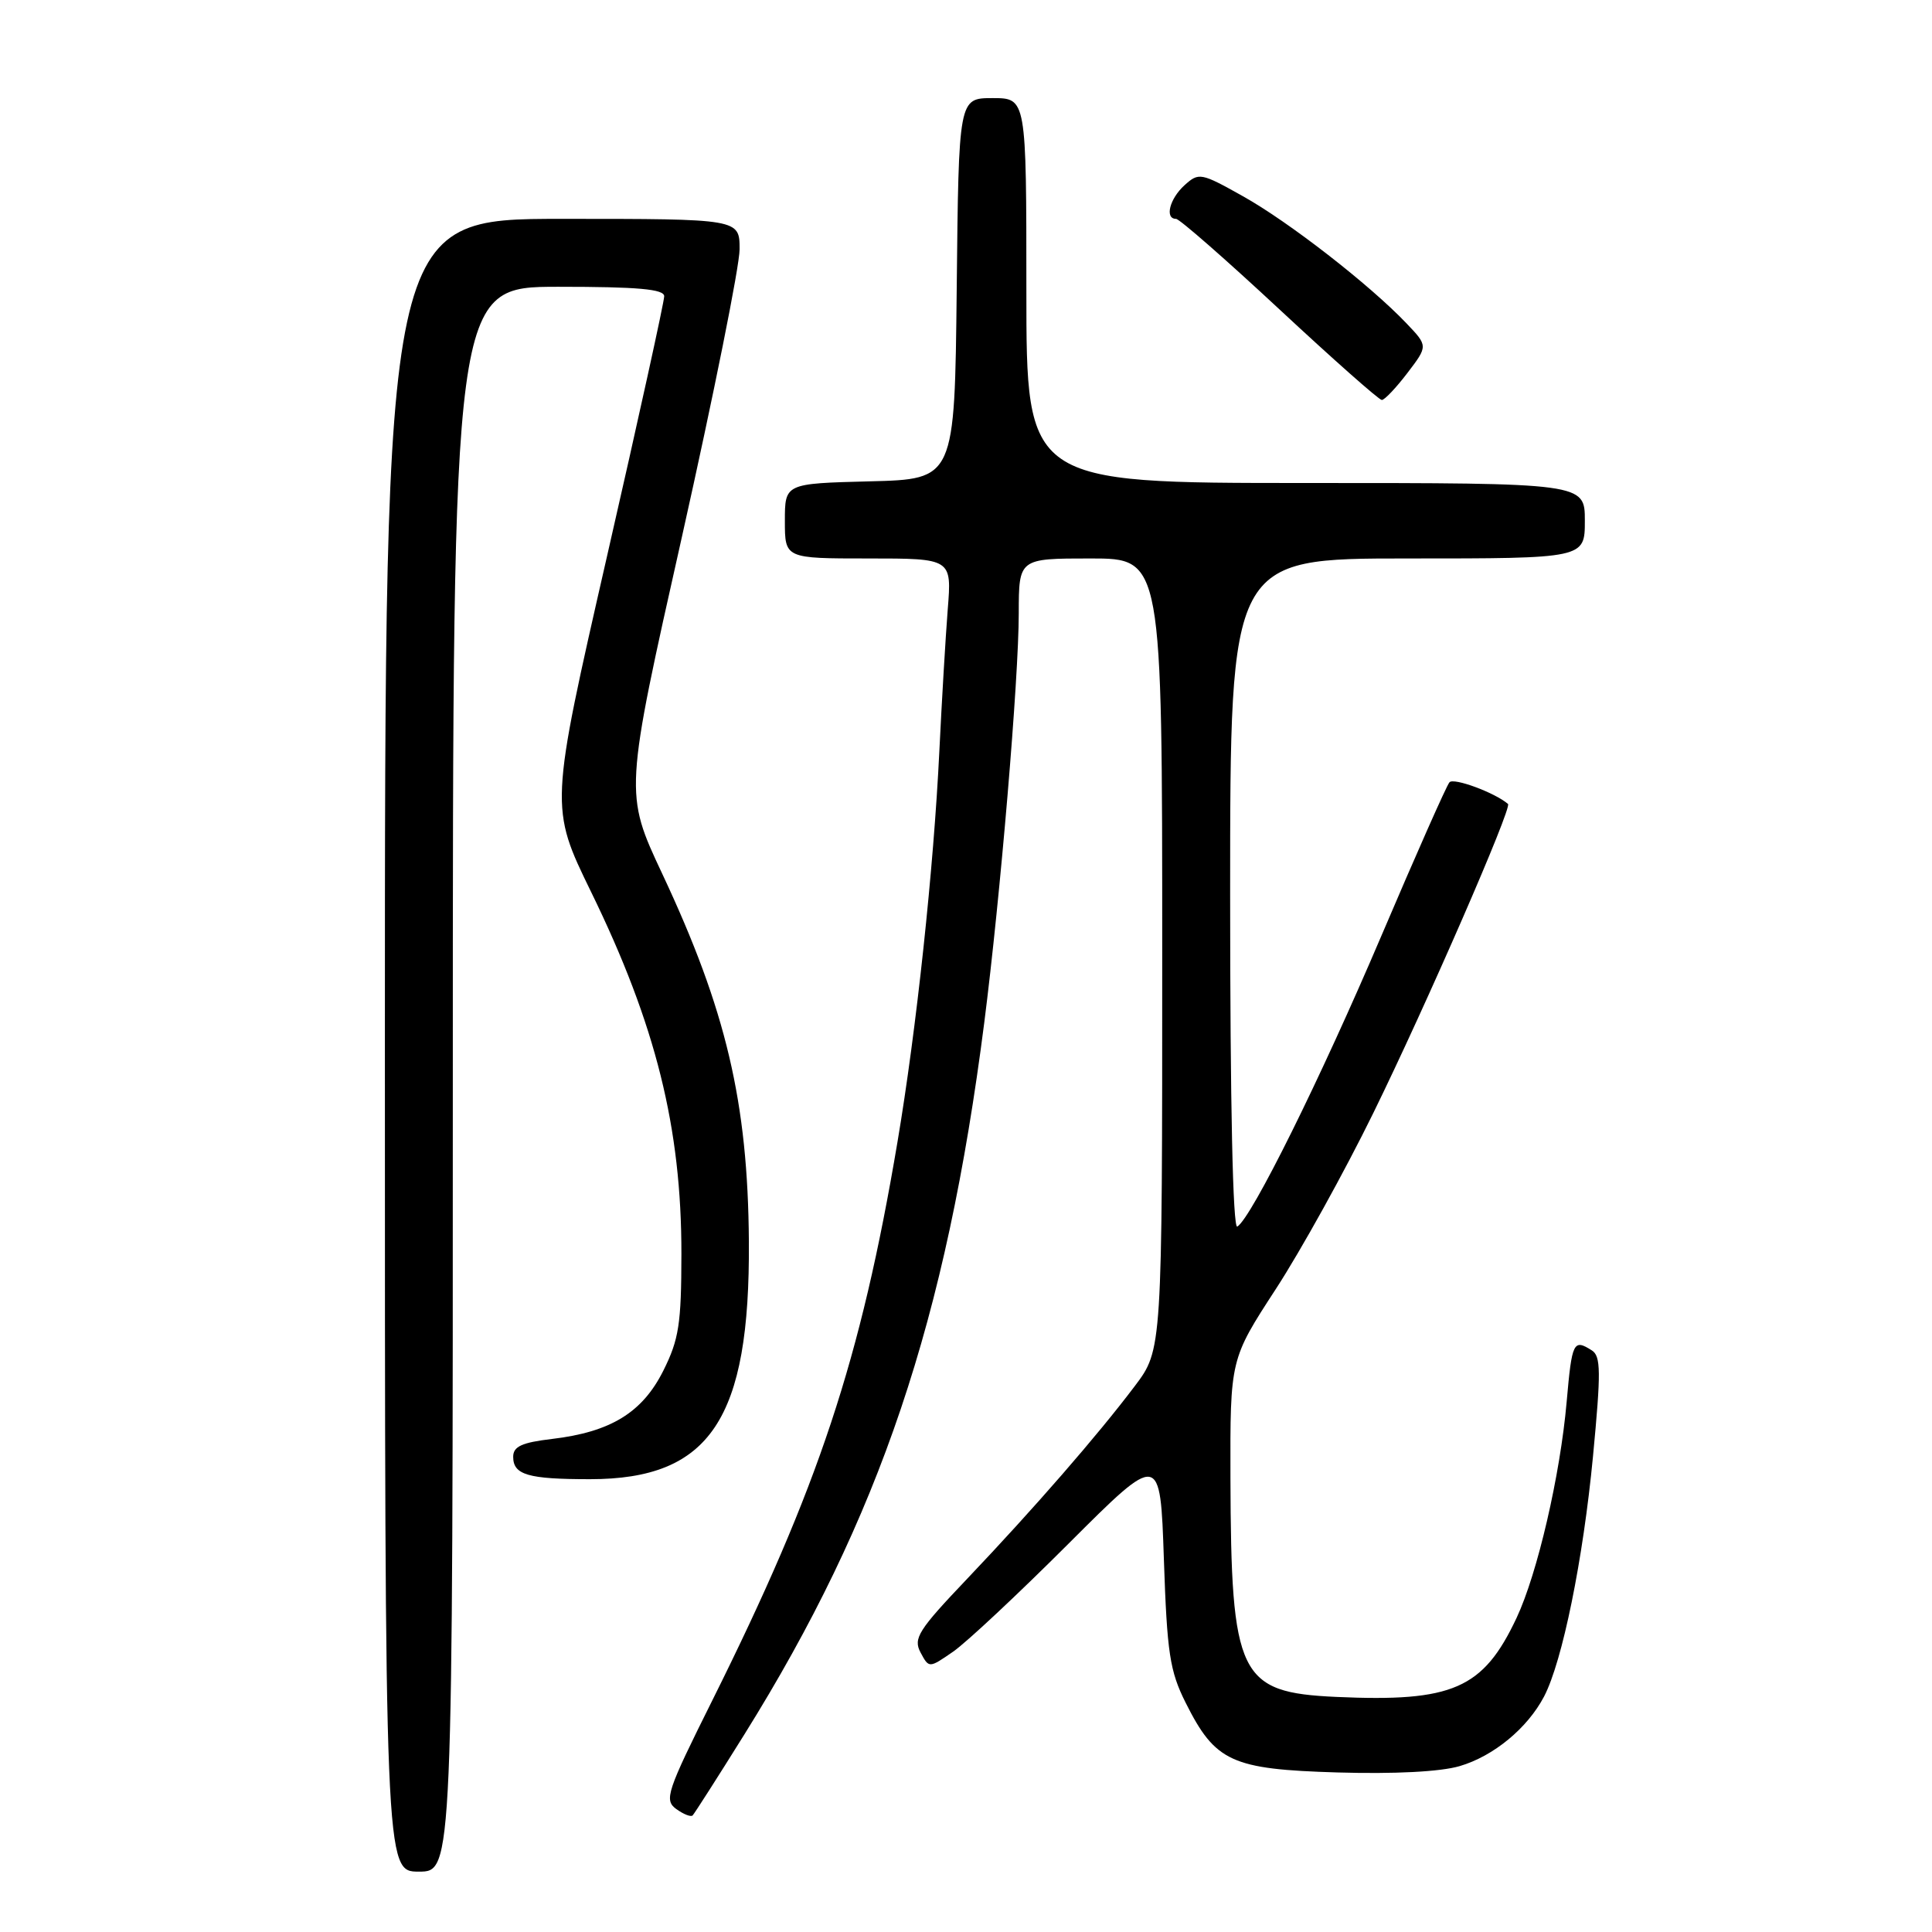 <?xml version="1.0" encoding="UTF-8" standalone="no"?>
<!DOCTYPE svg PUBLIC "-//W3C//DTD SVG 1.1//EN" "http://www.w3.org/Graphics/SVG/1.1/DTD/svg11.dtd" >
<svg xmlns="http://www.w3.org/2000/svg" xmlns:xlink="http://www.w3.org/1999/xlink" version="1.1" viewBox="0 0 256 256">
 <g >
 <path fill="currentColor"
d=" M 60.00 143.00 C 60.00 38.00 60.00 38.00 74.00 38.00 C 84.53 38.00 88.00 38.31 88.01 39.25 C 88.02 39.94 84.61 55.45 80.43 73.72 C 72.84 106.95 72.84 106.95 78.34 118.22 C 86.90 135.76 90.31 149.45 90.29 166.18 C 90.28 175.43 89.96 177.49 87.89 181.63 C 85.11 187.18 80.91 189.75 73.13 190.67 C 69.14 191.14 68.00 191.67 68.00 193.03 C 68.00 195.43 69.97 196.00 78.18 196.00 C 94.09 196.00 99.39 188.06 99.23 164.50 C 99.10 146.05 96.22 133.82 87.76 115.80 C 82.73 105.09 82.73 105.09 90.37 71.08 C 94.56 52.37 98.00 35.25 98.00 33.03 C 98.00 29.00 98.00 29.00 74.50 29.00 C 51.00 29.00 51.00 29.00 51.00 138.50 C 51.00 248.00 51.00 248.00 55.50 248.00 C 60.00 248.00 60.00 248.00 60.00 143.00 Z  M 98.64 229.81 C 116.59 201.03 125.37 174.97 130.42 135.50 C 132.55 118.84 134.99 89.94 134.99 81.25 C 135.00 74.00 135.00 74.00 144.50 74.00 C 154.00 74.00 154.00 74.00 154.00 126.42 C 154.00 178.85 154.00 178.85 150.36 183.67 C 145.44 190.19 137.03 199.86 128.18 209.17 C 121.67 216.01 120.98 217.10 121.98 218.97 C 123.10 221.06 123.10 221.06 126.30 218.85 C 128.06 217.63 134.95 211.18 141.62 204.51 C 153.74 192.40 153.74 192.40 154.22 206.61 C 154.64 219.04 155.00 221.42 157.10 225.61 C 161.03 233.46 163.18 234.44 177.23 234.86 C 184.78 235.08 190.86 234.77 193.41 234.02 C 197.91 232.70 202.40 228.99 204.60 224.79 C 207.03 220.13 209.77 206.67 211.08 192.97 C 212.15 181.74 212.13 179.69 210.92 178.93 C 208.49 177.39 208.29 177.79 207.59 185.75 C 206.74 195.47 203.72 208.50 200.95 214.39 C 196.53 223.78 192.49 225.55 177.06 224.85 C 164.15 224.26 163.12 222.13 163.04 195.81 C 163.00 180.11 163.00 180.11 169.05 170.81 C 172.38 165.69 178.19 155.20 181.96 147.50 C 189.02 133.10 200.38 107.02 199.82 106.53 C 198.08 105.03 192.61 103.01 192.06 103.66 C 191.66 104.12 187.61 113.28 183.04 124.00 C 174.95 142.99 165.85 161.35 163.95 162.53 C 163.36 162.90 163.00 146.30 163.00 118.56 C 163.00 74.00 163.00 74.00 186.50 74.00 C 210.00 74.00 210.00 74.00 210.00 69.00 C 210.00 64.00 210.00 64.00 173.00 64.00 C 136.00 64.00 136.00 64.00 136.00 38.50 C 136.00 13.00 136.00 13.00 131.52 13.00 C 127.03 13.00 127.03 13.00 126.77 38.25 C 126.50 63.50 126.50 63.50 115.25 63.78 C 104.00 64.07 104.00 64.07 104.00 69.03 C 104.00 74.00 104.00 74.00 115.06 74.00 C 126.12 74.00 126.12 74.00 125.58 80.75 C 125.29 84.46 124.79 92.90 124.47 99.50 C 123.72 115.06 121.43 136.45 118.92 151.32 C 114.05 180.20 108.47 197.03 94.42 225.24 C 88.34 237.43 87.98 238.51 89.60 239.70 C 90.57 240.40 91.55 240.79 91.78 240.55 C 92.01 240.32 95.10 235.49 98.64 229.81 Z  M 186.49 49.42 C 189.22 45.84 189.22 45.84 186.36 42.84 C 181.49 37.73 170.78 29.40 164.71 26.01 C 159.13 22.88 158.85 22.83 156.96 24.54 C 154.98 26.33 154.30 29.00 155.83 29.00 C 156.28 29.00 162.45 34.40 169.54 41.00 C 176.63 47.60 182.73 53.00 183.10 53.00 C 183.46 53.00 184.99 51.39 186.49 49.42 Z "/>
</g>
</svg>